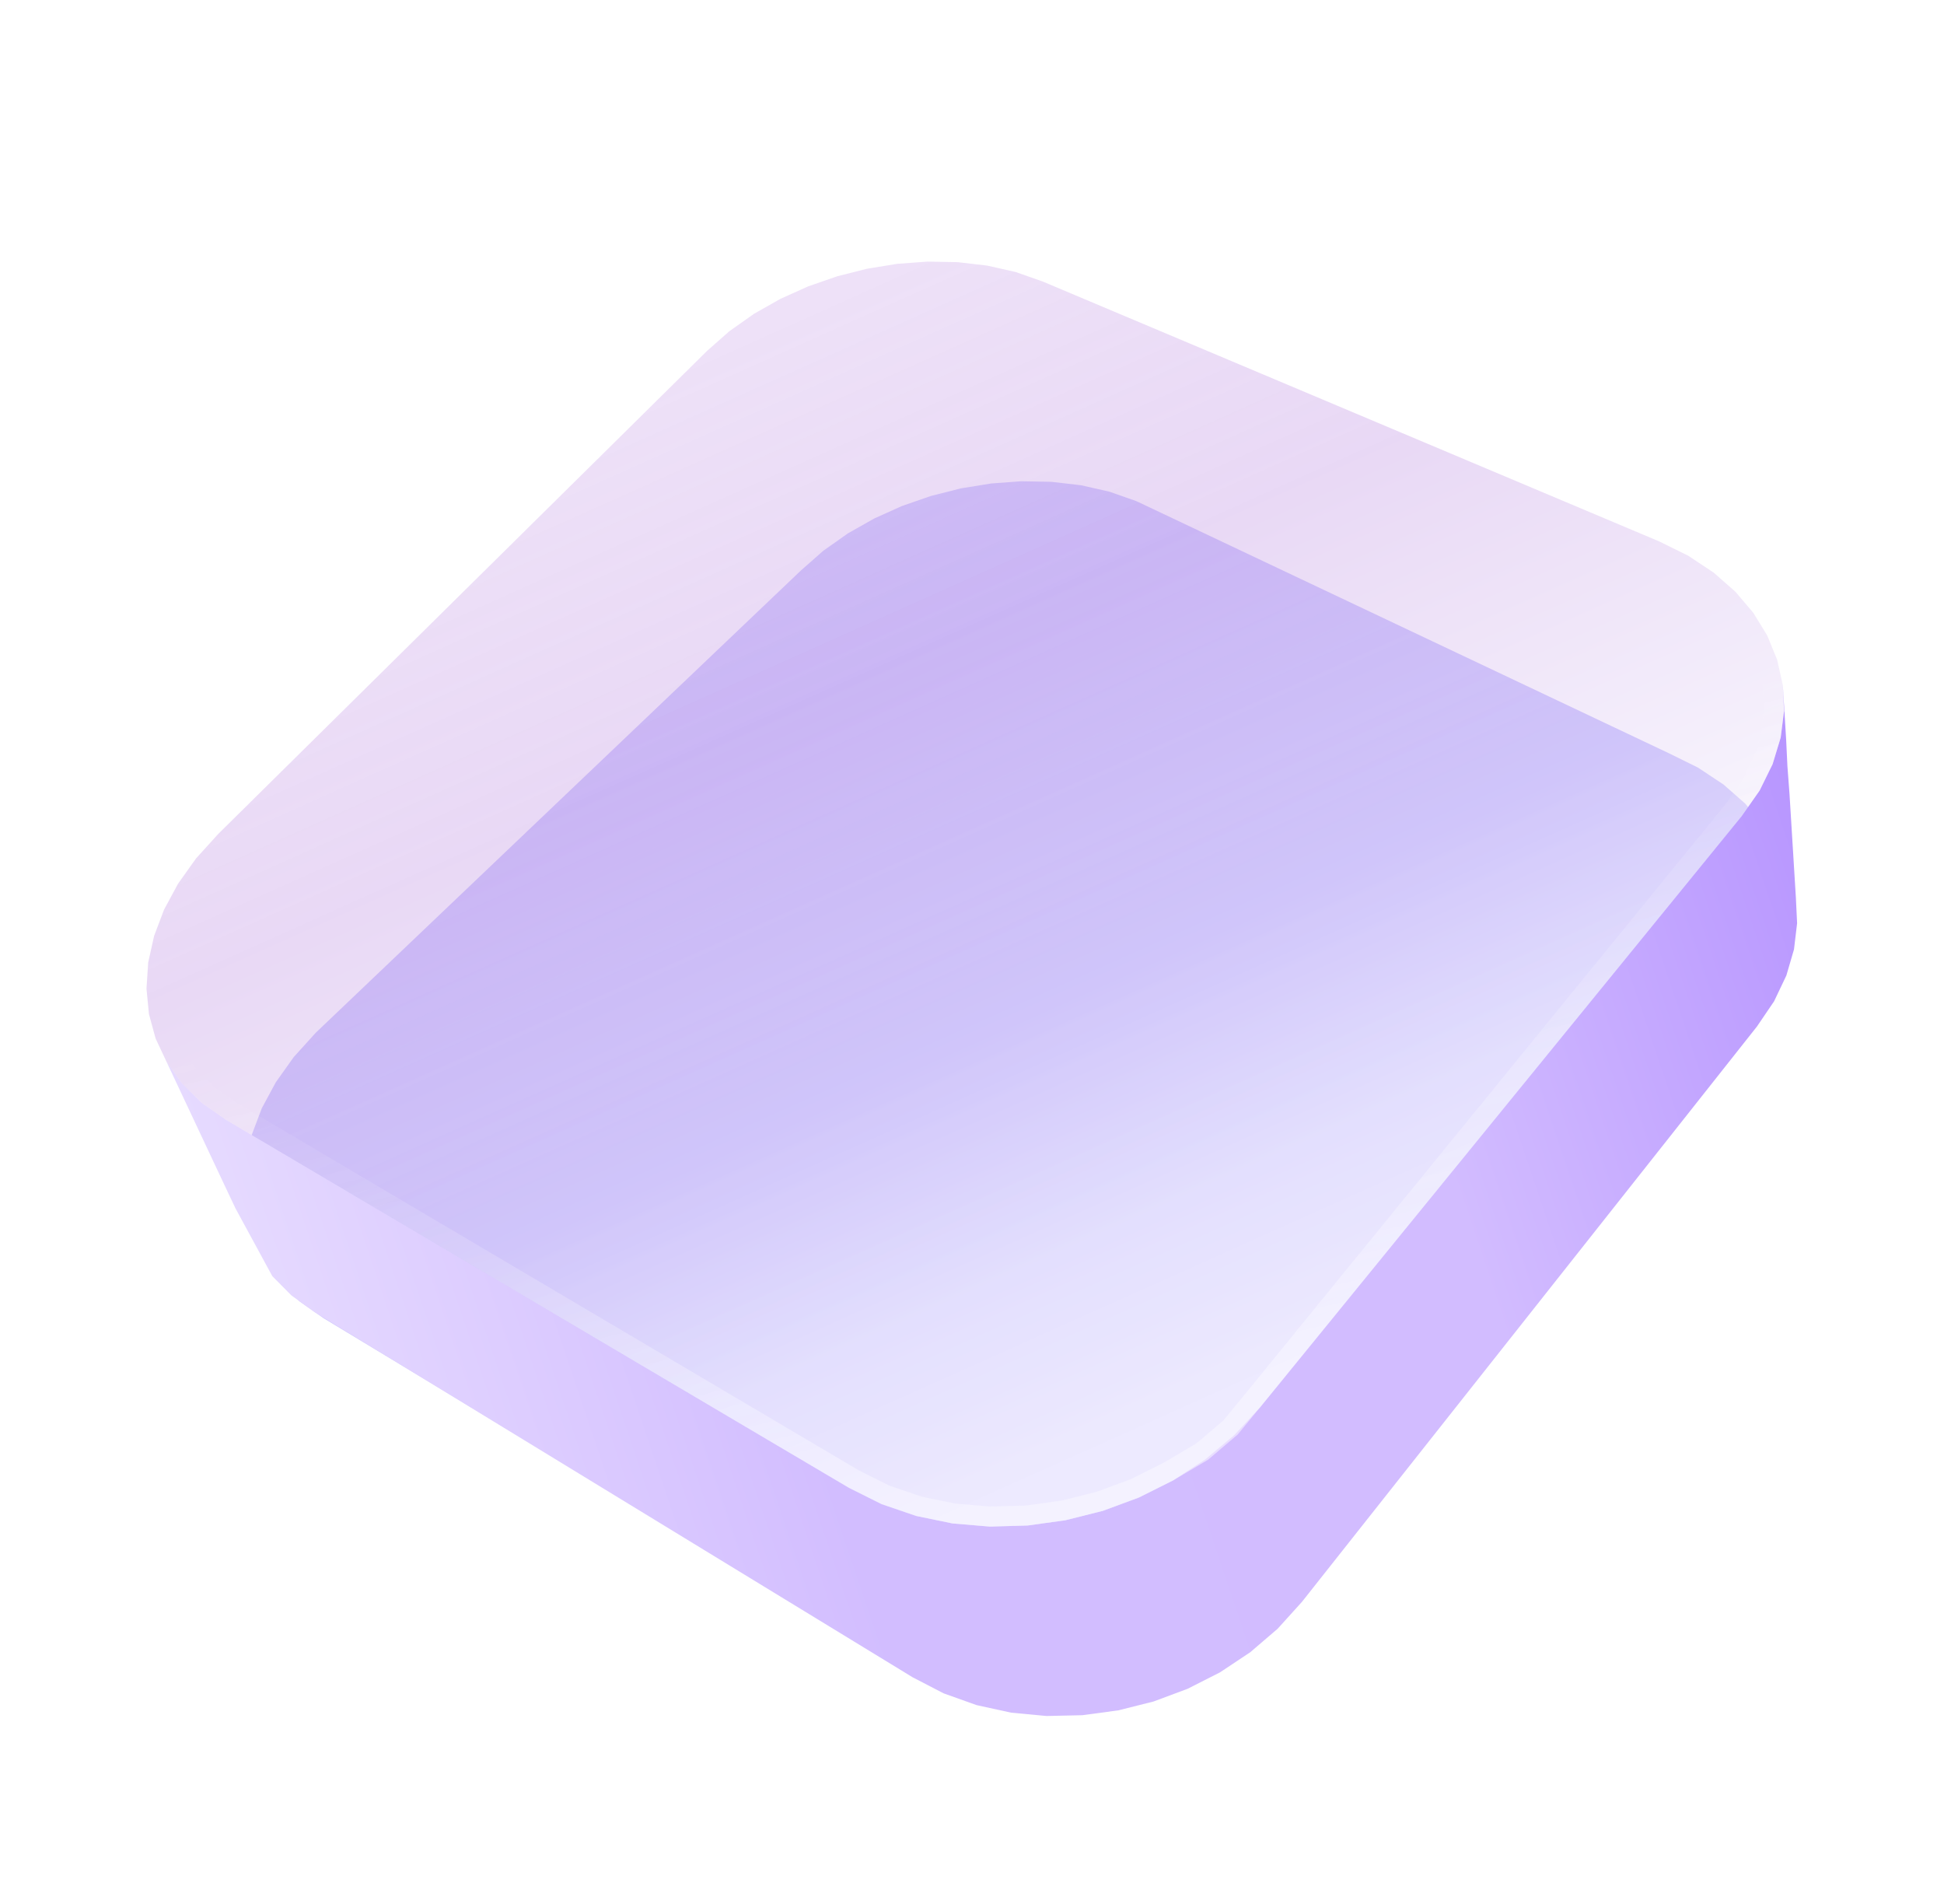 <svg width="97" height="95" viewBox="0 0 97 95" fill="none" xmlns="http://www.w3.org/2000/svg">
<path fill-rule="evenodd" clip-rule="evenodd" d="M13.763 53.988L14.662 52.726L15.761 51.513L39.961 28.461L41.075 27.479L42.299 26.614L43.616 25.868L45.008 25.242L46.456 24.74L47.943 24.364L49.451 24.119L50.964 24.008L52.463 24.036L53.932 24.206L55.351 24.526L56.703 25L84.73 38.295L84.731 38.296L85.996 39.135L87.079 40.087L87.973 41.139L88.671 42.275L89.165 43.482L89.447 44.743L89.508 46.043L89.342 47.365L88.939 48.692L88.292 50.005L87.393 51.287L65.328 79.078L64.222 80.422L62.744 81.679L60.994 82.714L59.284 83.569L57.487 84.232L55.63 84.698L53.743 84.961L51.853 85.016L49.989 84.858L48.179 84.485L46.45 83.894L44.828 83.083L16.145 65.759L14.941 64.915L13.958 63.946L13.193 62.873L12.645 61.715L12.311 60.49L12.188 59.218L12.274 57.914L12.567 56.598L13.064 55.284L13.763 53.988ZM84.73 38.295L56.703 25L83.289 37.584L84.73 38.295Z" fill="url(#paint0_linear_7_17242)" fill-opacity="0.5"/>
<path fill-rule="evenodd" clip-rule="evenodd" d="M10.062 55.012L11.266 55.856L42.365 74.223L43.986 75.033L45.715 75.624L47.526 75.998L49.39 76.155L51.279 76.101L53.167 75.838L55.023 75.372L56.821 74.708L58.531 73.853L60.126 72.815L61.579 71.6L62.864 70.218L86.903 40.716L87.801 39.434L88.448 38.12L88.851 36.794L89.018 35.472L89.125 36.924L89.187 38.219L89.291 39.606L89.187 38.22L89.187 38.219L89.125 36.924L89.018 35.472L88.956 34.172L89.125 36.922L89.125 36.923L89.125 36.924L89.187 38.219L89.291 39.606L89.452 42.224L89.609 44.778L89.67 46.06L89.515 47.361L89.134 48.664L88.521 49.951L87.669 51.205L64.96 79.914L63.75 81.252L62.38 82.426L60.874 83.427L59.258 84.247L57.558 84.881L55.801 85.322L54.013 85.564L52.22 85.604L50.45 85.437L48.729 85.061L47.082 84.473L45.535 83.671L15.703 65.463L14.541 64.623L13.588 63.663L11.751 60.282L11.208 59.135L10.088 56.753L8.942 54.313L7.767 51.814L8.314 52.97L9.079 54.043L10.062 55.012Z" fill="url(#paint1_linear_7_17242)"/>
<g filter="url(#filter0_b_7_17242)">
<path fill-rule="evenodd" clip-rule="evenodd" d="M8.884 44.085L9.783 42.823L10.882 41.61L35.282 17.503L36.396 16.521L37.621 15.656L38.938 14.91L40.33 14.284L41.778 13.782L43.264 13.406L44.773 13.161L46.286 13.05L47.785 13.078L49.253 13.249L50.673 13.568L52.025 14.042L84.239 27.724L84.24 27.724L85.505 28.564L86.589 29.516L87.483 30.567L88.18 31.704L88.674 32.91L88.956 34.172L89.017 35.471L88.851 36.793L88.448 38.12L87.801 39.434L86.902 40.716L62.864 70.217L61.759 71.561L60.281 72.819L58.53 73.853L56.82 74.708L55.023 75.372L53.167 75.838L51.279 76.1L49.39 76.155L47.526 75.997L45.715 75.624L43.986 75.033L42.364 74.222L11.266 55.856L10.062 55.011L9.079 54.043L8.314 52.969L7.766 51.811L7.432 50.587L7.309 49.314L7.395 48.011L7.688 46.694L8.185 45.38L8.884 44.085ZM84.239 27.724L52.025 14.042L82.798 27.012L84.239 27.724Z" fill="url(#paint2_linear_7_17242)" fill-opacity="0.3"/>
<path d="M84.002 28.167L85.201 28.961L86.231 29.867L87.077 30.862L87.733 31.931L88.195 33.061L88.458 34.238L88.516 35.452L88.36 36.689L87.981 37.936L87.37 39.178L86.503 40.414L62.478 69.899L62.476 69.901L61.401 71.209L59.989 72.41L58.291 73.414L56.621 74.249L54.875 74.893L53.071 75.346L51.237 75.602L49.404 75.654L47.597 75.502L45.847 75.141L44.179 74.571L42.604 73.783L11.537 55.436L10.383 54.626L9.461 53.717L8.747 52.715L8.237 51.637L7.925 50.496L7.811 49.307L7.892 48.082L8.168 46.838L8.641 45.588L9.309 44.35L10.173 43.137L11.243 41.956L35.624 17.869L36.707 16.914L37.889 16.079L39.164 15.356L40.514 14.749L41.921 14.261L43.366 13.897L44.831 13.658L46.299 13.551L47.752 13.577L49.169 13.742L50.535 14.05L51.845 14.509L84.002 28.167Z" stroke="url(#paint3_linear_7_17242)"/>
</g>
<defs>
<filter id="filter0_b_7_17242" x="-5.691" y="0.05" width="107.709" height="89.105" filterUnits="userSpaceOnUse" color-interpolation-filters="sRGB">
<feFlood flood-opacity="0" result="BackgroundImageFix"/>
<feGaussianBlur in="BackgroundImageFix" stdDeviation="6.5"/>
<feComposite in2="SourceAlpha" operator="in" result="effect1_backgroundBlur_7_17242"/>
<feBlend mode="normal" in="SourceGraphic" in2="effect1_backgroundBlur_7_17242" result="shape"/>
</filter>
<linearGradient id="paint0_linear_7_17242" x1="70.914" y1="94.171" x2="36.86" y2="18.176" gradientUnits="userSpaceOnUse">
<stop offset="0.321" stop-color="#D7D1FF"/>
<stop offset="0.581" stop-color="#988BFC"/>
<stop offset="0.894" stop-color="#988BFC" stop-opacity="0.79"/>
</linearGradient>
<linearGradient id="paint1_linear_7_17242" x1="4.257" y1="80.663" x2="103.361" y2="47.262" gradientUnits="userSpaceOnUse">
<stop stop-color="#F0E9FF"/>
<stop offset="0.359" stop-color="#D2BDFF"/>
<stop offset="0.684" stop-color="#D2BCFF"/>
<stop offset="1" stop-color="#AC85FF"/>
</linearGradient>
<linearGradient id="paint2_linear_7_17242" x1="68.115" y1="84.879" x2="34.06" y2="8.883" gradientUnits="userSpaceOnUse">
<stop offset="0.321" stop-color="#F2F0FF"/>
<stop offset="0.685" stop-color="#B57FDF"/>
<stop offset="0.894" stop-color="#B57FDF" stop-opacity="0.79"/>
</linearGradient>
<linearGradient id="paint3_linear_7_17242" x1="58.975" y1="82.599" x2="41.026" y2="8.305" gradientUnits="userSpaceOnUse">
<stop offset="0.181" stop-color="white" stop-opacity="0.35"/>
<stop offset="0.533" stop-color="white" stop-opacity="0"/>
</linearGradient>
</defs>
</svg>
